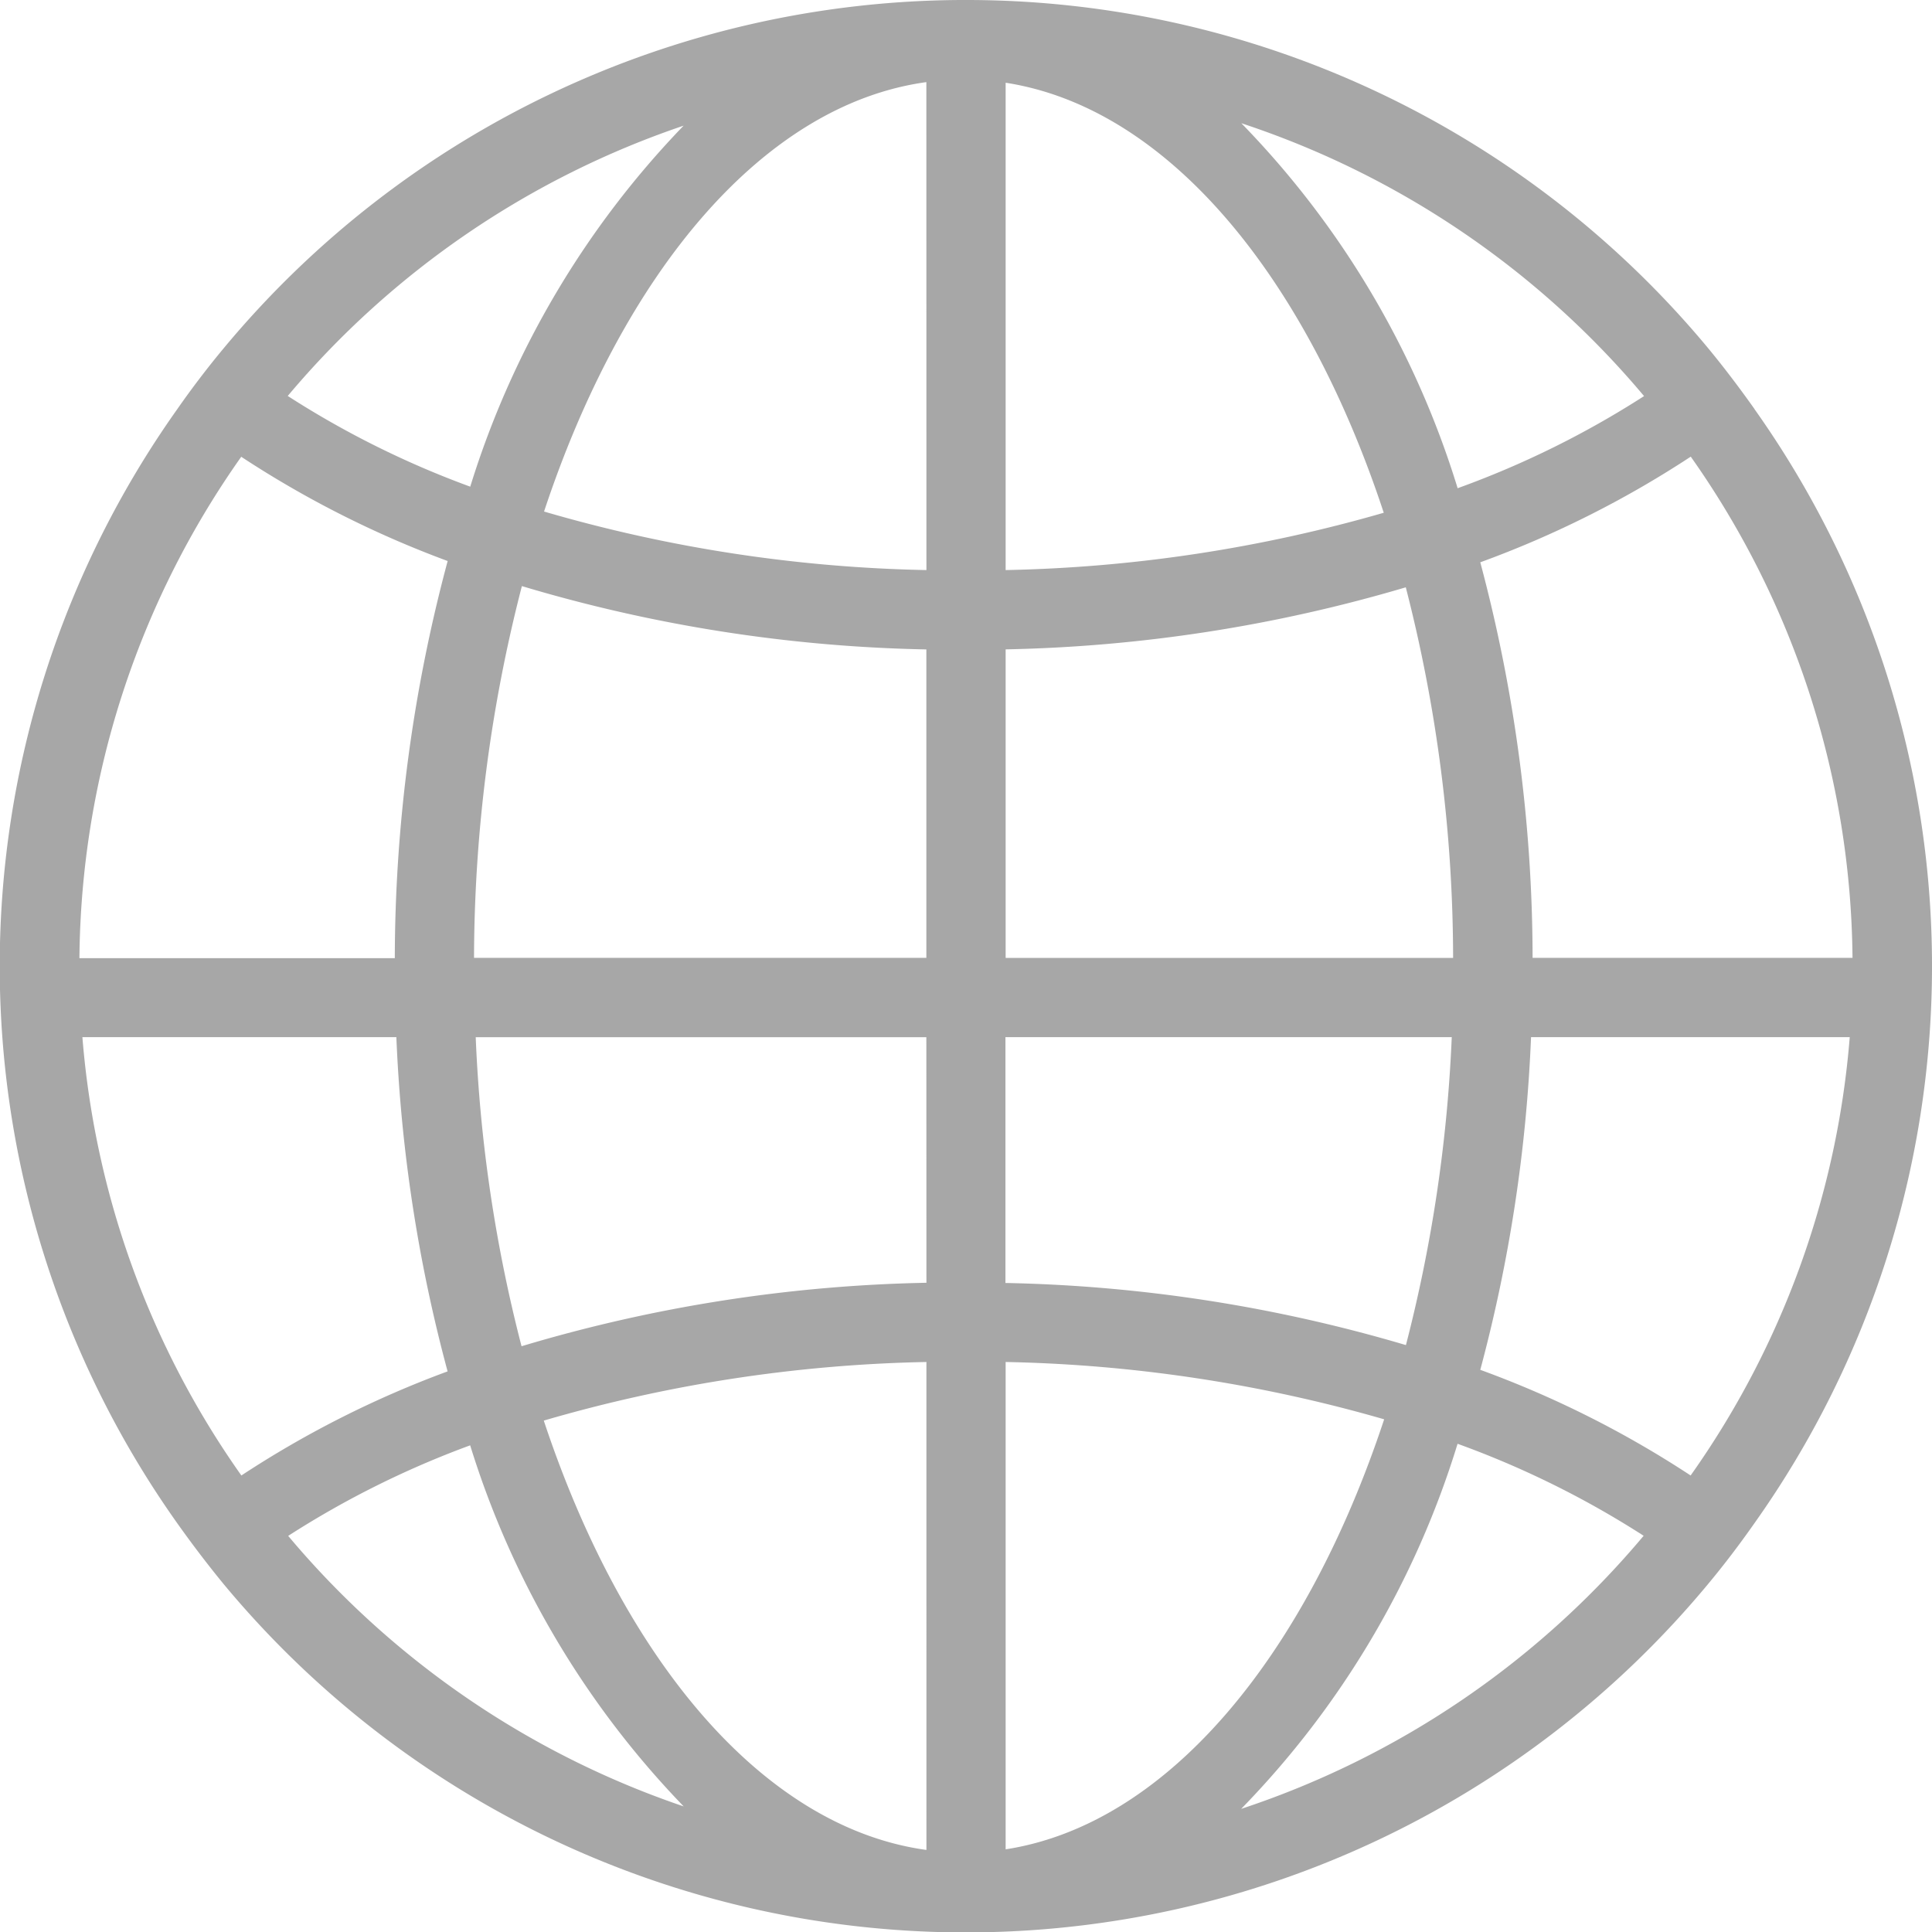 <svg id="language" xmlns="http://www.w3.org/2000/svg" width="28.583" height="28.584" viewBox="0 0 28.583 28.584">
  <path id="Caminho_126" data-name="Caminho 126" d="M25.957,6.051c-.218-.307-.444-.607-.686-.9A14.265,14.265,0,0,0,14.292,0h-.035l-.049,0a14.27,14.27,0,0,0-10.9,5.154q-.361.434-.686.9a14.242,14.242,0,0,0,0,16.481c.218.307.446.607.686.9a14.268,14.268,0,0,0,10.9,5.154l.049,0h.034a14.265,14.265,0,0,0,10.98-5.155c.24-.288.468-.589.686-.9a14.242,14.242,0,0,0,0-16.481ZM10.114,1.859A13.37,13.37,0,0,0,6.957,7.2a13.631,13.631,0,0,1-2.7-1.342A13.154,13.154,0,0,1,10.114,1.859Zm-6.543,4.9A15.053,15.053,0,0,0,6.623,8.3a22.779,22.779,0,0,0-.782,5.876H1.175A13.043,13.043,0,0,1,3.571,6.755ZM1.219,15.344H5.864a22.528,22.528,0,0,0,.758,4.945,14.967,14.967,0,0,0-3.051,1.54A13.03,13.03,0,0,1,1.219,15.344Zm3.044,7.379a13.713,13.713,0,0,1,2.693-1.34,13.358,13.358,0,0,0,3.159,5.342A13.151,13.151,0,0,1,4.263,22.722Zm9.443,4.646c-2.406-.33-4.483-2.8-5.661-6.352a21.675,21.675,0,0,1,5.661-.867Zm0-8.391a22.333,22.333,0,0,0-5.99.939,21.743,21.743,0,0,1-.678-4.572h6.667Zm0-4.807H7.013a22.136,22.136,0,0,1,.708-5.5,22.336,22.336,0,0,0,5.984.937v4.565Zm0-5.737a21.644,21.644,0,0,1-5.657-.866C9.225,4.015,11.3,1.545,13.705,1.215Zm13.7,5.737H22.674A22.767,22.767,0,0,0,21.9,8.319a15.043,15.043,0,0,0,3.114-1.563A13.045,13.045,0,0,1,27.407,14.171ZM24.323,5.86a13.688,13.688,0,0,1-2.758,1.363,13.333,13.333,0,0,0-3.2-5.4A13.155,13.155,0,0,1,24.323,5.86ZM14.878,1.224c2.38.368,4.43,2.833,5.594,6.362a21.68,21.68,0,0,1-5.594.848Zm0,8.383a22.373,22.373,0,0,0,5.92-.918,22.084,22.084,0,0,1,.7,5.483H14.878Zm0,5.737h6.6A21.832,21.832,0,0,1,20.8,19.9a22.375,22.375,0,0,0-5.925-.919V15.344Zm0,12.016V20.15a21.716,21.716,0,0,1,5.6.848C19.31,24.528,17.258,26.992,14.878,27.36Zm3.486-.6a13.323,13.323,0,0,0,3.2-5.4,13.7,13.7,0,0,1,2.753,1.361A13.159,13.159,0,0,1,18.364,26.761Zm6.648-4.931A15.006,15.006,0,0,0,21.9,20.266a22.52,22.52,0,0,0,.751-4.922h4.715A13.011,13.011,0,0,1,25.012,21.829Z" fill="#a7a7a7"/>
</svg>
